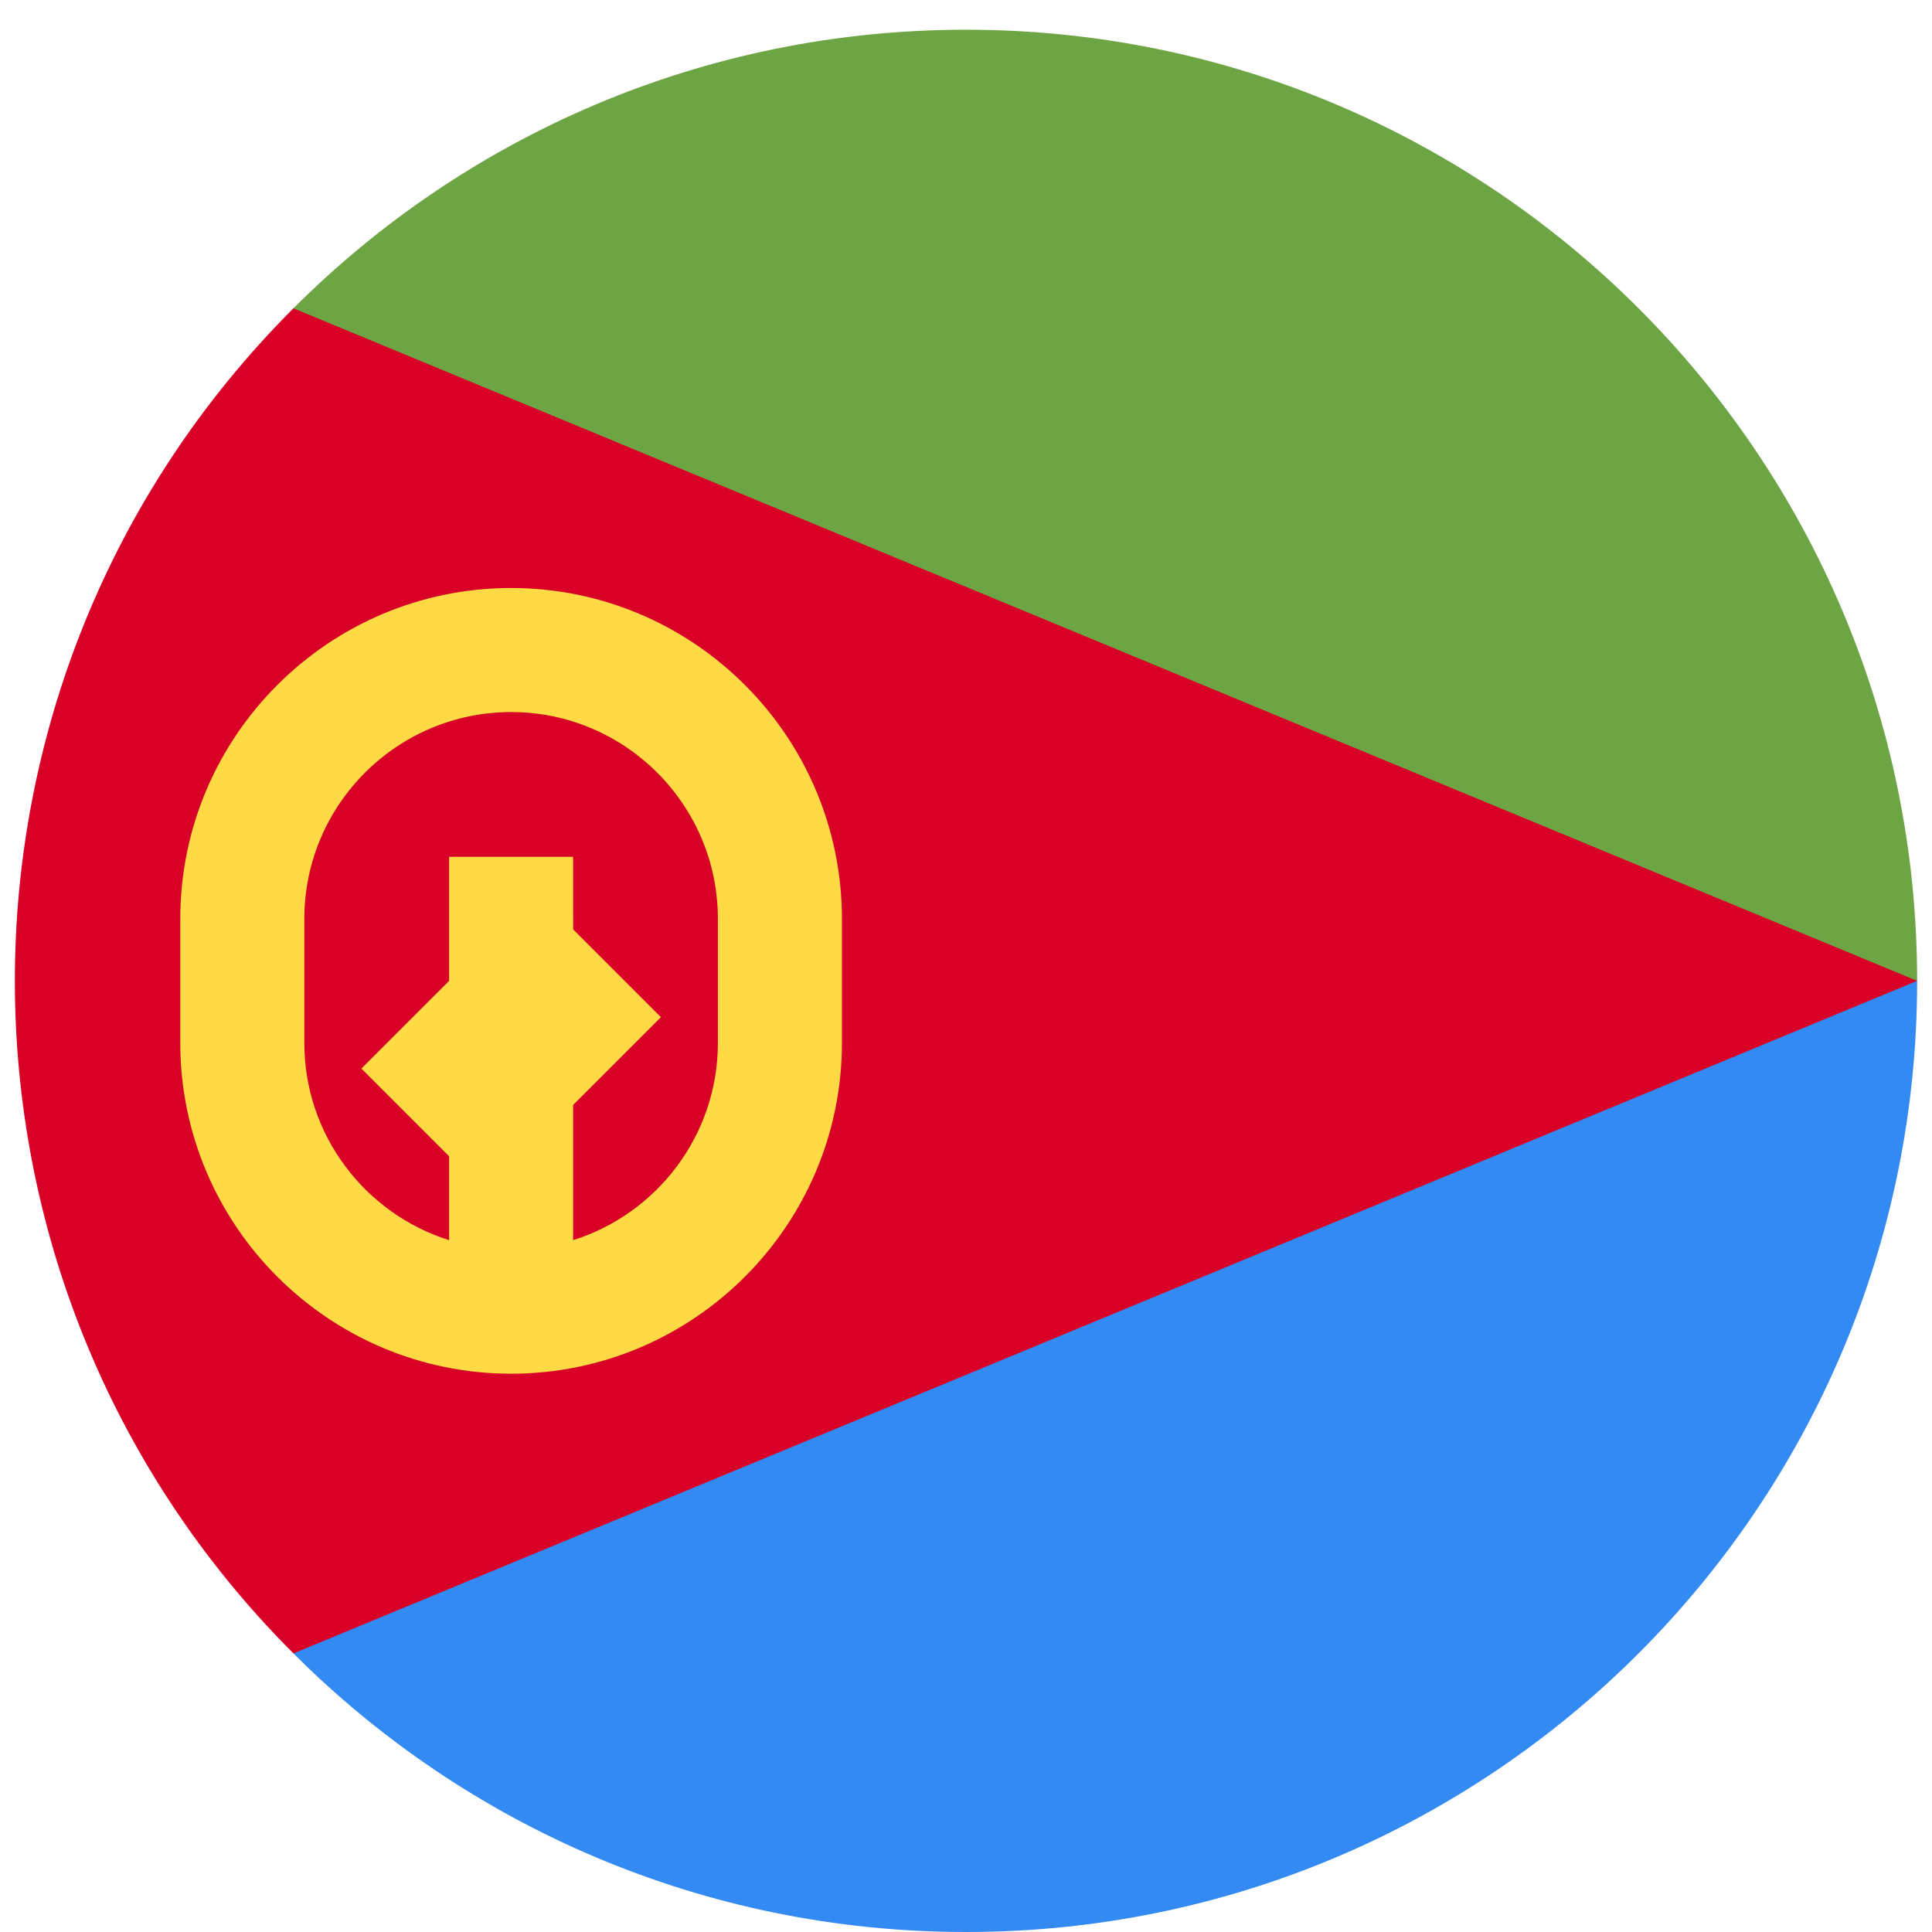 <svg width="520" height="520" viewBox="0 0 520 520" fill="none" xmlns="http://www.w3.org/2000/svg">
<g clip-path="url(#clip0_105_1452)" filter="url(#filter0_dd_105_1452)">
<path d="M237.739 233.739C237.739 233.739 79.13 437.056 78.98 437.019C125.306 483.346 189.307 512 260 512C401.384 512 516 397.384 516 256L237.739 233.739Z" fill="#338AF3"/>
<path d="M237.739 256C237.739 256 79.13 74.945 78.98 74.981C125.306 28.654 189.307 0 260 0C401.384 0 516 114.616 516 256H237.739Z" fill="#6DA544"/>
<path d="M78.98 74.98C-20.994 174.954 -20.994 337.045 78.98 437.02C78.973 437.061 516 256 516 256L78.98 74.98Z" fill="#D80027"/>
<path d="M137.565 150.261C88.466 150.261 48.522 190.206 48.522 239.304V272.695C48.522 321.794 88.467 361.738 137.565 361.738C186.663 361.738 226.608 321.793 226.608 272.695V239.304C226.609 190.206 186.664 150.261 137.565 150.261ZM193.217 272.696C193.217 297.568 176.815 318.677 154.26 325.786V289.392L177.884 265.768L154.273 242.157L154.26 233.754V222.61H120.87V256L97.262 279.607L120.87 303.214V325.787C98.315 318.678 81.913 297.569 81.913 272.697V239.306C81.913 208.619 106.879 183.654 137.565 183.654C168.251 183.654 193.217 208.62 193.217 239.306V272.696Z" fill="#FFDA44"/>
</g>
<defs>
<filter id="filter0_dd_105_1452" x="0" y="0" width="520" height="520" filterUnits="userSpaceOnUse" color-interpolation-filters="sRGB">
<feFlood flood-opacity="0" result="BackgroundImageFix"/>
<feColorMatrix in="SourceAlpha" type="matrix" values="0 0 0 0 0 0 0 0 0 0 0 0 0 0 0 0 0 0 127 0" result="hardAlpha"/>
<feOffset dy="4"/>
<feGaussianBlur stdDeviation="2"/>
<feComposite in2="hardAlpha" operator="out"/>
<feColorMatrix type="matrix" values="0 0 0 0 0 0 0 0 0 0 0 0 0 0 0 0 0 0 0.25 0"/>
<feBlend mode="normal" in2="BackgroundImageFix" result="effect1_dropShadow_105_1452"/>
<feColorMatrix in="SourceAlpha" type="matrix" values="0 0 0 0 0 0 0 0 0 0 0 0 0 0 0 0 0 0 127 0" result="hardAlpha"/>
<feOffset dy="4"/>
<feGaussianBlur stdDeviation="2"/>
<feComposite in2="hardAlpha" operator="out"/>
<feColorMatrix type="matrix" values="0 0 0 0 0 0 0 0 0 0 0 0 0 0 0 0 0 0 0.25 0"/>
<feBlend mode="normal" in2="effect1_dropShadow_105_1452" result="effect2_dropShadow_105_1452"/>
<feBlend mode="normal" in="SourceGraphic" in2="effect2_dropShadow_105_1452" result="shape"/>
</filter>
<clipPath id="clip0_105_1452">
<rect width="512" height="512" fill="white" transform="translate(4)"/>
</clipPath>
</defs>
</svg>
